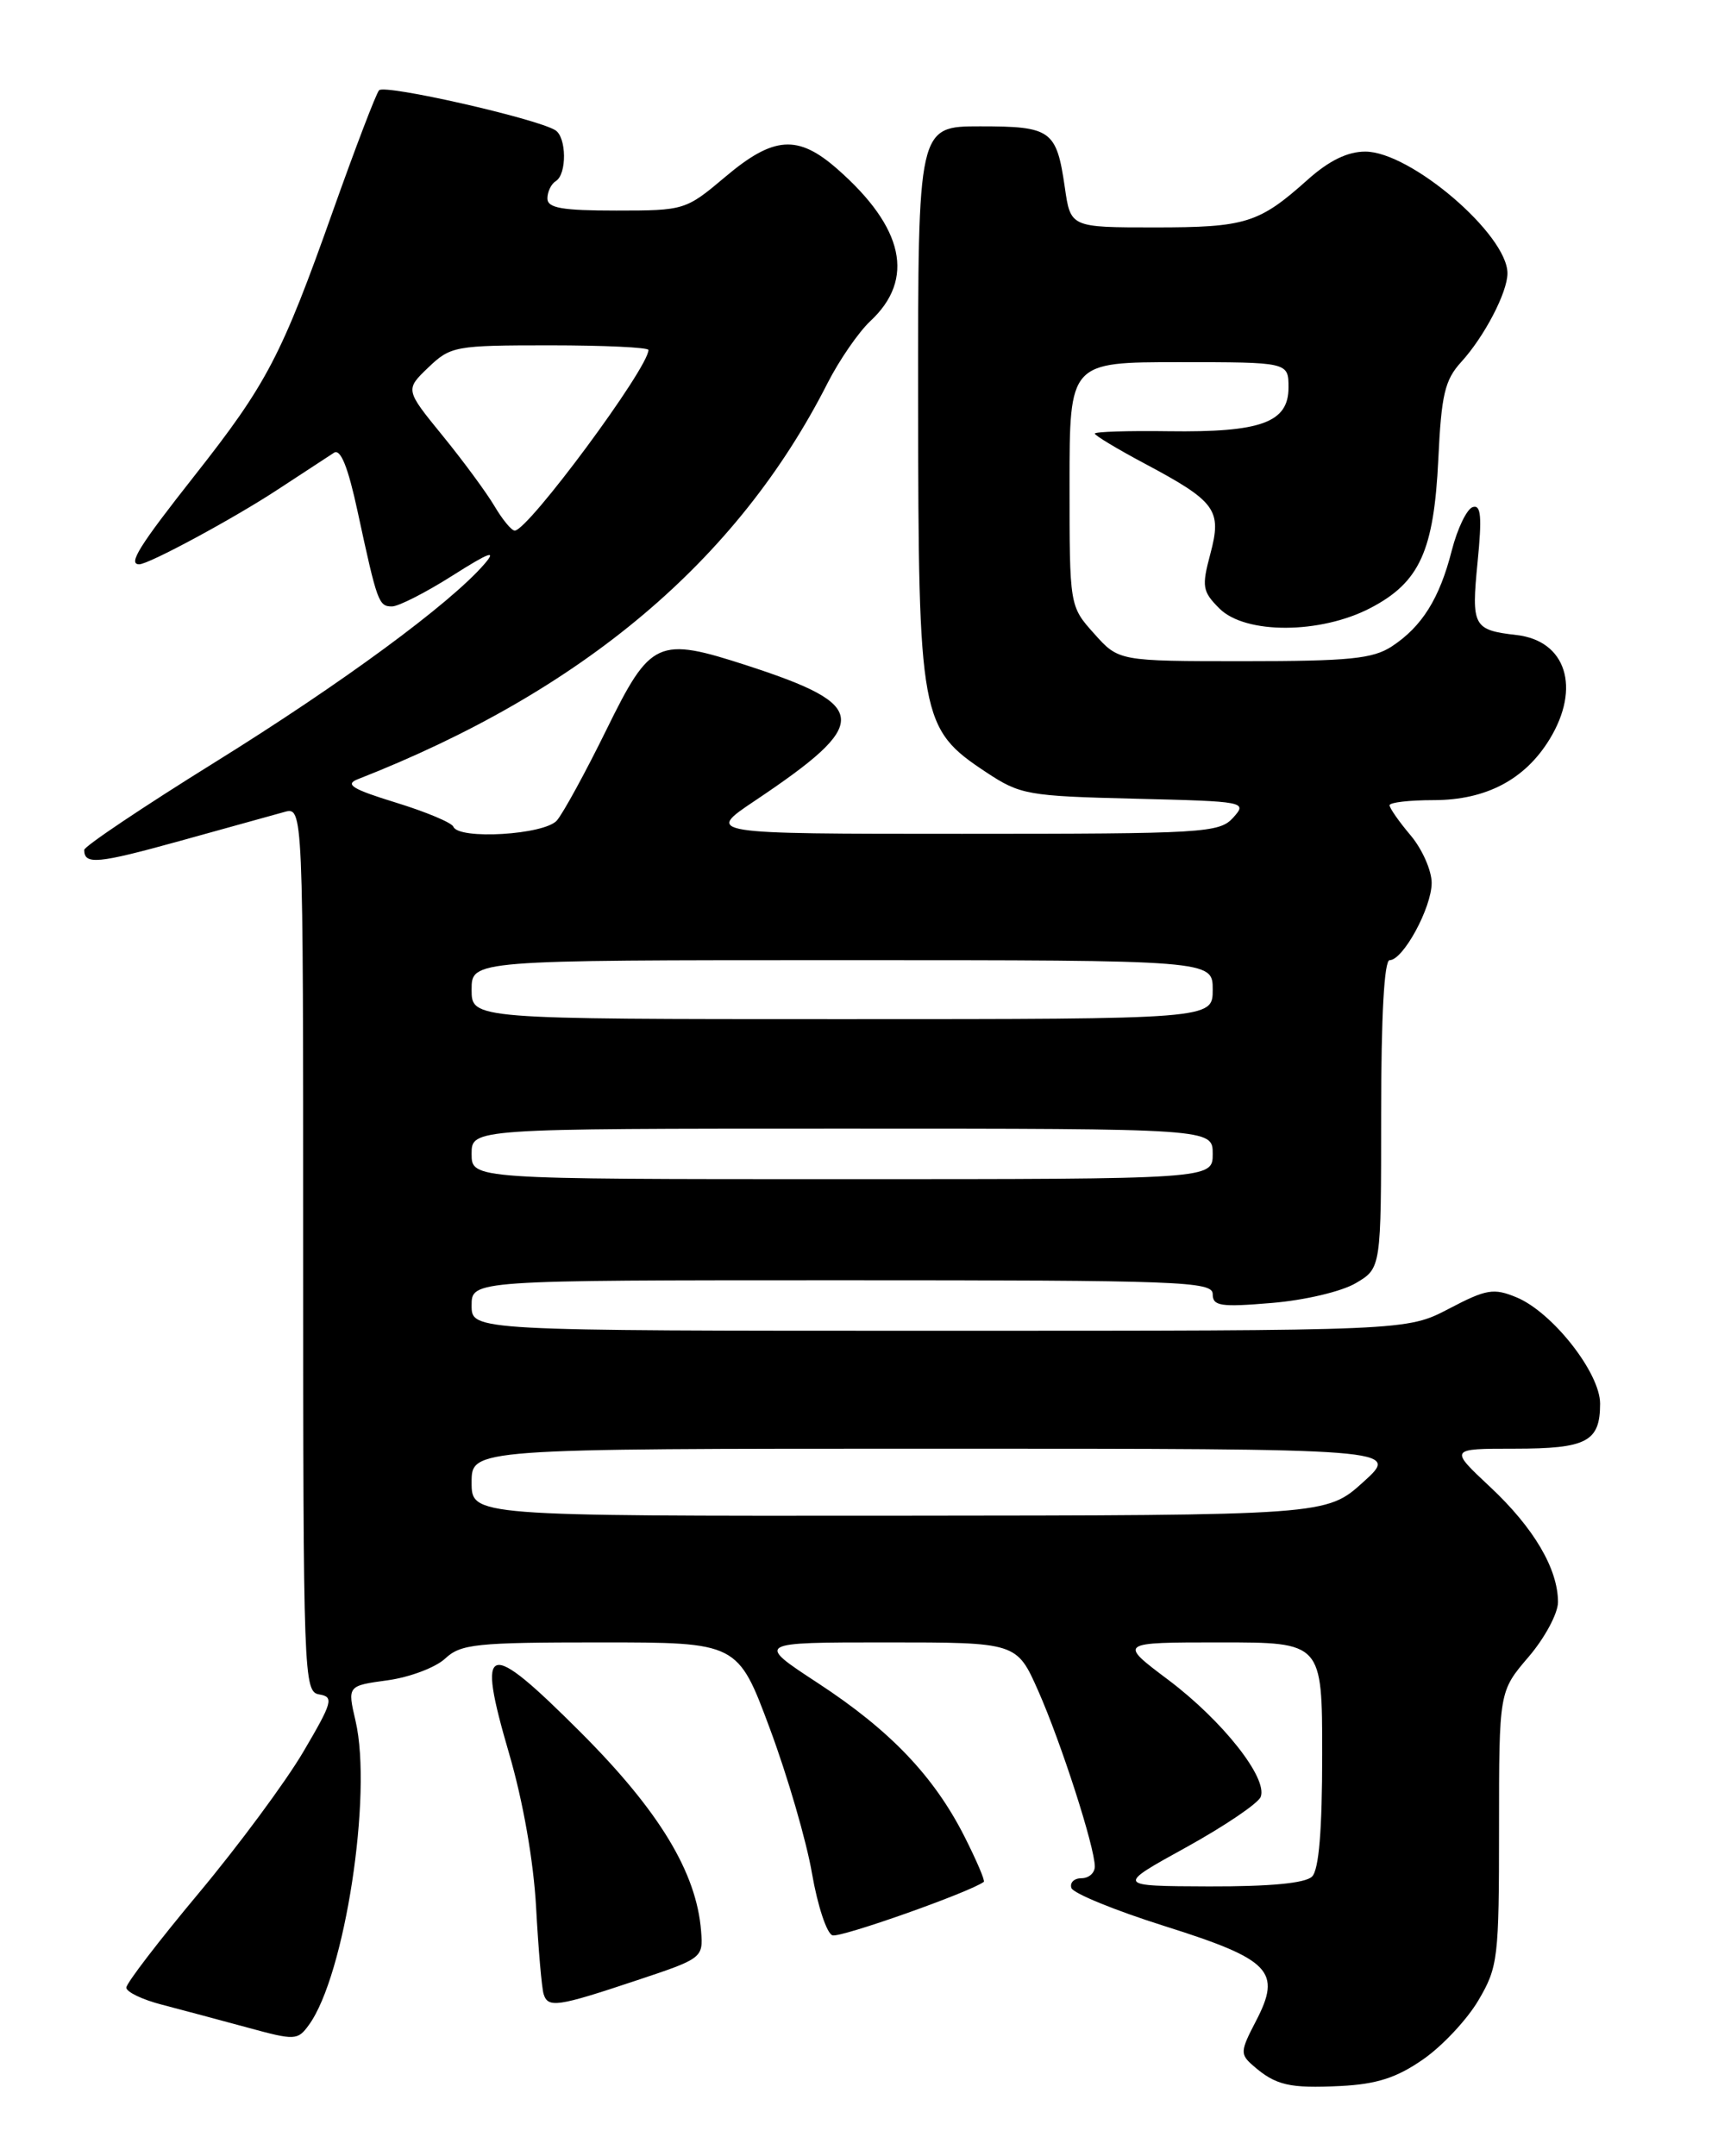 <?xml version="1.0" encoding="UTF-8" standalone="no"?>
<!DOCTYPE svg PUBLIC "-//W3C//DTD SVG 1.1//EN" "http://www.w3.org/Graphics/SVG/1.1/DTD/svg11.dtd" >
<svg xmlns="http://www.w3.org/2000/svg" xmlns:xlink="http://www.w3.org/1999/xlink" version="1.1" viewBox="0 0 204 256">
 <g >
 <path fill="currentColor"
d=" M 168.98 244.51 C 171.26 242.93 174.22 239.77 175.56 237.48 C 177.88 233.54 178.00 232.49 178.00 217.07 C 178.00 200.82 178.00 200.82 181.50 196.73 C 183.43 194.48 185.00 191.55 185.00 190.22 C 185.00 186.27 182.13 181.40 176.95 176.55 C 172.09 172.00 172.09 172.00 179.84 172.00 C 188.43 172.00 190.00 171.17 190.00 166.65 C 190.00 163.00 184.33 155.79 180.07 154.03 C 177.36 152.91 176.50 153.05 172.04 155.39 C 167.04 158.00 167.04 158.00 111.52 158.00 C 56.00 158.00 56.00 158.00 56.00 155.00 C 56.00 152.00 56.00 152.00 100.00 152.00 C 140.17 152.00 144.00 152.14 144.00 153.65 C 144.00 155.07 144.93 155.21 151.00 154.70 C 154.91 154.38 159.32 153.34 161.00 152.34 C 164.00 150.57 164.00 150.57 164.00 132.28 C 164.00 120.58 164.37 114.00 165.01 114.00 C 166.61 114.00 169.99 107.78 170.00 104.83 C 170.00 103.36 168.88 100.82 167.50 99.18 C 166.12 97.55 165.00 95.94 165.00 95.61 C 165.00 95.27 167.36 95.00 170.25 95.00 C 176.46 94.99 181.08 92.56 184.01 87.76 C 187.73 81.66 185.97 76.08 180.10 75.40 C 174.93 74.80 174.70 74.38 175.45 66.76 C 175.99 61.33 175.86 59.88 174.87 60.21 C 174.17 60.44 173.06 62.75 172.39 65.35 C 170.94 71.06 168.85 74.39 165.28 76.74 C 163.02 78.22 160.24 78.50 147.71 78.50 C 132.84 78.50 132.84 78.50 129.92 75.23 C 127.00 71.97 127.00 71.97 127.00 57.48 C 127.00 43.00 127.00 43.00 140.00 43.00 C 153.00 43.00 153.00 43.00 153.00 46.02 C 153.00 50.17 149.73 51.35 138.75 51.20 C 133.94 51.13 130.00 51.26 130.00 51.48 C 130.00 51.70 132.67 53.31 135.94 55.05 C 144.40 59.56 145.11 60.54 143.72 65.76 C 142.68 69.65 142.77 70.22 144.80 72.25 C 147.88 75.32 156.78 75.29 162.73 72.19 C 168.58 69.14 170.27 65.41 170.79 54.50 C 171.15 46.88 171.56 45.12 173.49 43.00 C 176.25 39.98 179.00 34.71 179.00 32.45 C 179.00 27.85 167.49 18.00 162.12 18.00 C 160.00 18.00 157.81 19.07 155.25 21.36 C 149.49 26.51 147.91 27.00 137.13 27.00 C 127.12 27.00 127.12 27.00 126.44 22.25 C 125.45 15.45 124.83 15.00 116.38 15.00 C 109.00 15.00 109.00 15.00 109.02 47.75 C 109.05 85.30 109.27 86.50 117.09 91.68 C 121.14 94.36 121.99 94.52 134.76 94.83 C 147.91 95.15 148.13 95.19 146.43 97.08 C 144.79 98.89 143.00 99.00 114.23 99.00 C 83.77 99.00 83.77 99.00 89.64 95.07 C 103.46 85.81 103.35 83.78 88.79 79.04 C 78.08 75.56 77.27 75.93 72.00 86.66 C 69.53 91.69 66.88 96.53 66.13 97.41 C 64.65 99.12 54.45 99.73 53.83 98.15 C 53.65 97.68 50.58 96.39 47.00 95.29 C 41.81 93.69 40.90 93.13 42.50 92.51 C 69.16 82.07 87.57 66.56 98.26 45.50 C 99.66 42.75 101.95 39.43 103.35 38.12 C 108.68 33.15 107.35 27.02 99.43 20.07 C 94.74 15.95 91.86 16.15 86.12 21.00 C 81.43 24.95 81.28 25.00 73.19 25.00 C 66.73 25.00 65.00 24.70 65.00 23.56 C 65.00 22.77 65.45 21.84 66.00 21.50 C 67.33 20.68 67.28 16.29 65.94 15.46 C 63.67 14.06 45.63 9.97 45.01 10.72 C 44.64 11.15 42.19 17.57 39.55 25.00 C 33.43 42.26 31.70 45.57 23.09 56.49 C 16.52 64.83 15.16 67.00 16.53 67.00 C 17.67 67.00 27.77 61.55 33.00 58.11 C 36.02 56.13 39.02 54.17 39.65 53.76 C 40.44 53.24 41.32 55.42 42.47 60.76 C 44.80 71.55 44.96 72.00 46.55 72.00 C 47.33 72.00 50.56 70.35 53.73 68.34 C 58.15 65.54 59.03 65.23 57.50 66.99 C 53.41 71.71 40.62 81.12 25.54 90.49 C 16.99 95.80 10.00 100.49 10.00 100.91 C 10.00 102.70 11.59 102.55 21.27 99.87 C 26.90 98.31 32.51 96.75 33.75 96.41 C 36.00 95.78 36.00 95.78 36.00 148.32 C 36.00 199.34 36.06 200.87 37.92 201.18 C 39.66 201.47 39.49 202.09 36.01 208.00 C 33.91 211.57 28.32 219.12 23.60 224.77 C 18.87 230.43 15.00 235.47 15.00 235.99 C 15.00 236.50 16.91 237.42 19.25 238.02 C 21.59 238.63 26.15 239.85 29.39 240.73 C 35.03 242.27 35.34 242.26 36.67 240.43 C 40.94 234.60 44.25 213.03 42.22 204.33 C 41.25 200.15 41.25 200.15 46.02 199.50 C 48.65 199.14 51.72 197.98 52.86 196.92 C 54.71 195.19 56.52 195.00 71.26 195.00 C 87.61 195.00 87.61 195.00 91.42 205.25 C 93.52 210.89 95.77 218.62 96.42 222.44 C 97.08 226.25 98.17 229.56 98.85 229.78 C 99.79 230.10 115.15 224.67 116.82 223.43 C 116.99 223.30 115.96 220.89 114.53 218.06 C 110.89 210.88 105.71 205.45 97.12 199.83 C 89.74 195.00 89.74 195.00 105.24 195.00 C 120.73 195.00 120.73 195.00 123.28 200.75 C 126.00 206.90 130.00 219.30 130.00 221.61 C 130.00 222.37 129.29 223.00 128.42 223.00 C 127.55 223.00 127.01 223.52 127.22 224.16 C 127.43 224.79 132.41 226.83 138.28 228.68 C 150.90 232.66 152.22 234.04 149.13 239.97 C 147.26 243.56 147.24 243.90 148.82 245.27 C 151.48 247.59 153.12 247.97 159.17 247.67 C 163.48 247.45 165.83 246.70 168.98 244.51 Z  M 75.50 235.16 C 83.42 232.53 83.50 232.47 83.25 229.28 C 82.71 222.32 78.28 215.01 68.96 205.69 C 57.73 194.46 56.54 194.80 60.45 208.19 C 62.12 213.90 63.36 220.98 63.66 226.50 C 63.93 231.45 64.33 236.06 64.55 236.75 C 65.07 238.43 66.18 238.27 75.50 235.16 Z  M 140.83 219.34 C 145.41 216.81 149.40 214.11 149.70 213.34 C 150.55 211.11 145.18 204.31 138.74 199.46 C 132.80 195.00 132.80 195.00 144.90 195.00 C 157.00 195.00 157.00 195.00 157.00 208.30 C 157.00 217.31 156.61 221.99 155.80 222.80 C 155.01 223.59 150.85 223.99 143.55 223.97 C 132.50 223.93 132.50 223.93 140.83 219.34 Z  M 56.00 176.00 C 56.00 172.00 56.00 172.00 111.13 172.00 C 166.26 172.00 166.26 172.00 161.88 175.96 C 157.50 179.92 157.50 179.92 106.75 179.96 C 56.00 180.00 56.00 180.00 56.00 176.00 Z  M 56.00 137.00 C 56.00 134.00 56.00 134.00 100.00 134.00 C 144.00 134.00 144.00 134.00 144.00 137.00 C 144.00 140.00 144.00 140.00 100.00 140.00 C 56.00 140.00 56.00 140.00 56.00 137.00 Z  M 56.00 117.50 C 56.00 114.00 56.00 114.00 100.00 114.00 C 144.00 114.00 144.00 114.00 144.00 117.50 C 144.00 121.00 144.00 121.00 100.00 121.00 C 56.00 121.00 56.00 121.00 56.00 117.50 Z  M 58.71 60.08 C 57.76 58.48 54.99 54.71 52.55 51.72 C 48.11 46.27 48.11 46.27 50.86 43.63 C 53.51 41.10 54.03 41.00 65.30 41.00 C 71.74 41.00 77.00 41.25 77.00 41.55 C 77.00 43.69 62.71 63.00 61.12 63.00 C 60.74 63.00 59.66 61.69 58.71 60.08 Z "/>
</g>
</svg>